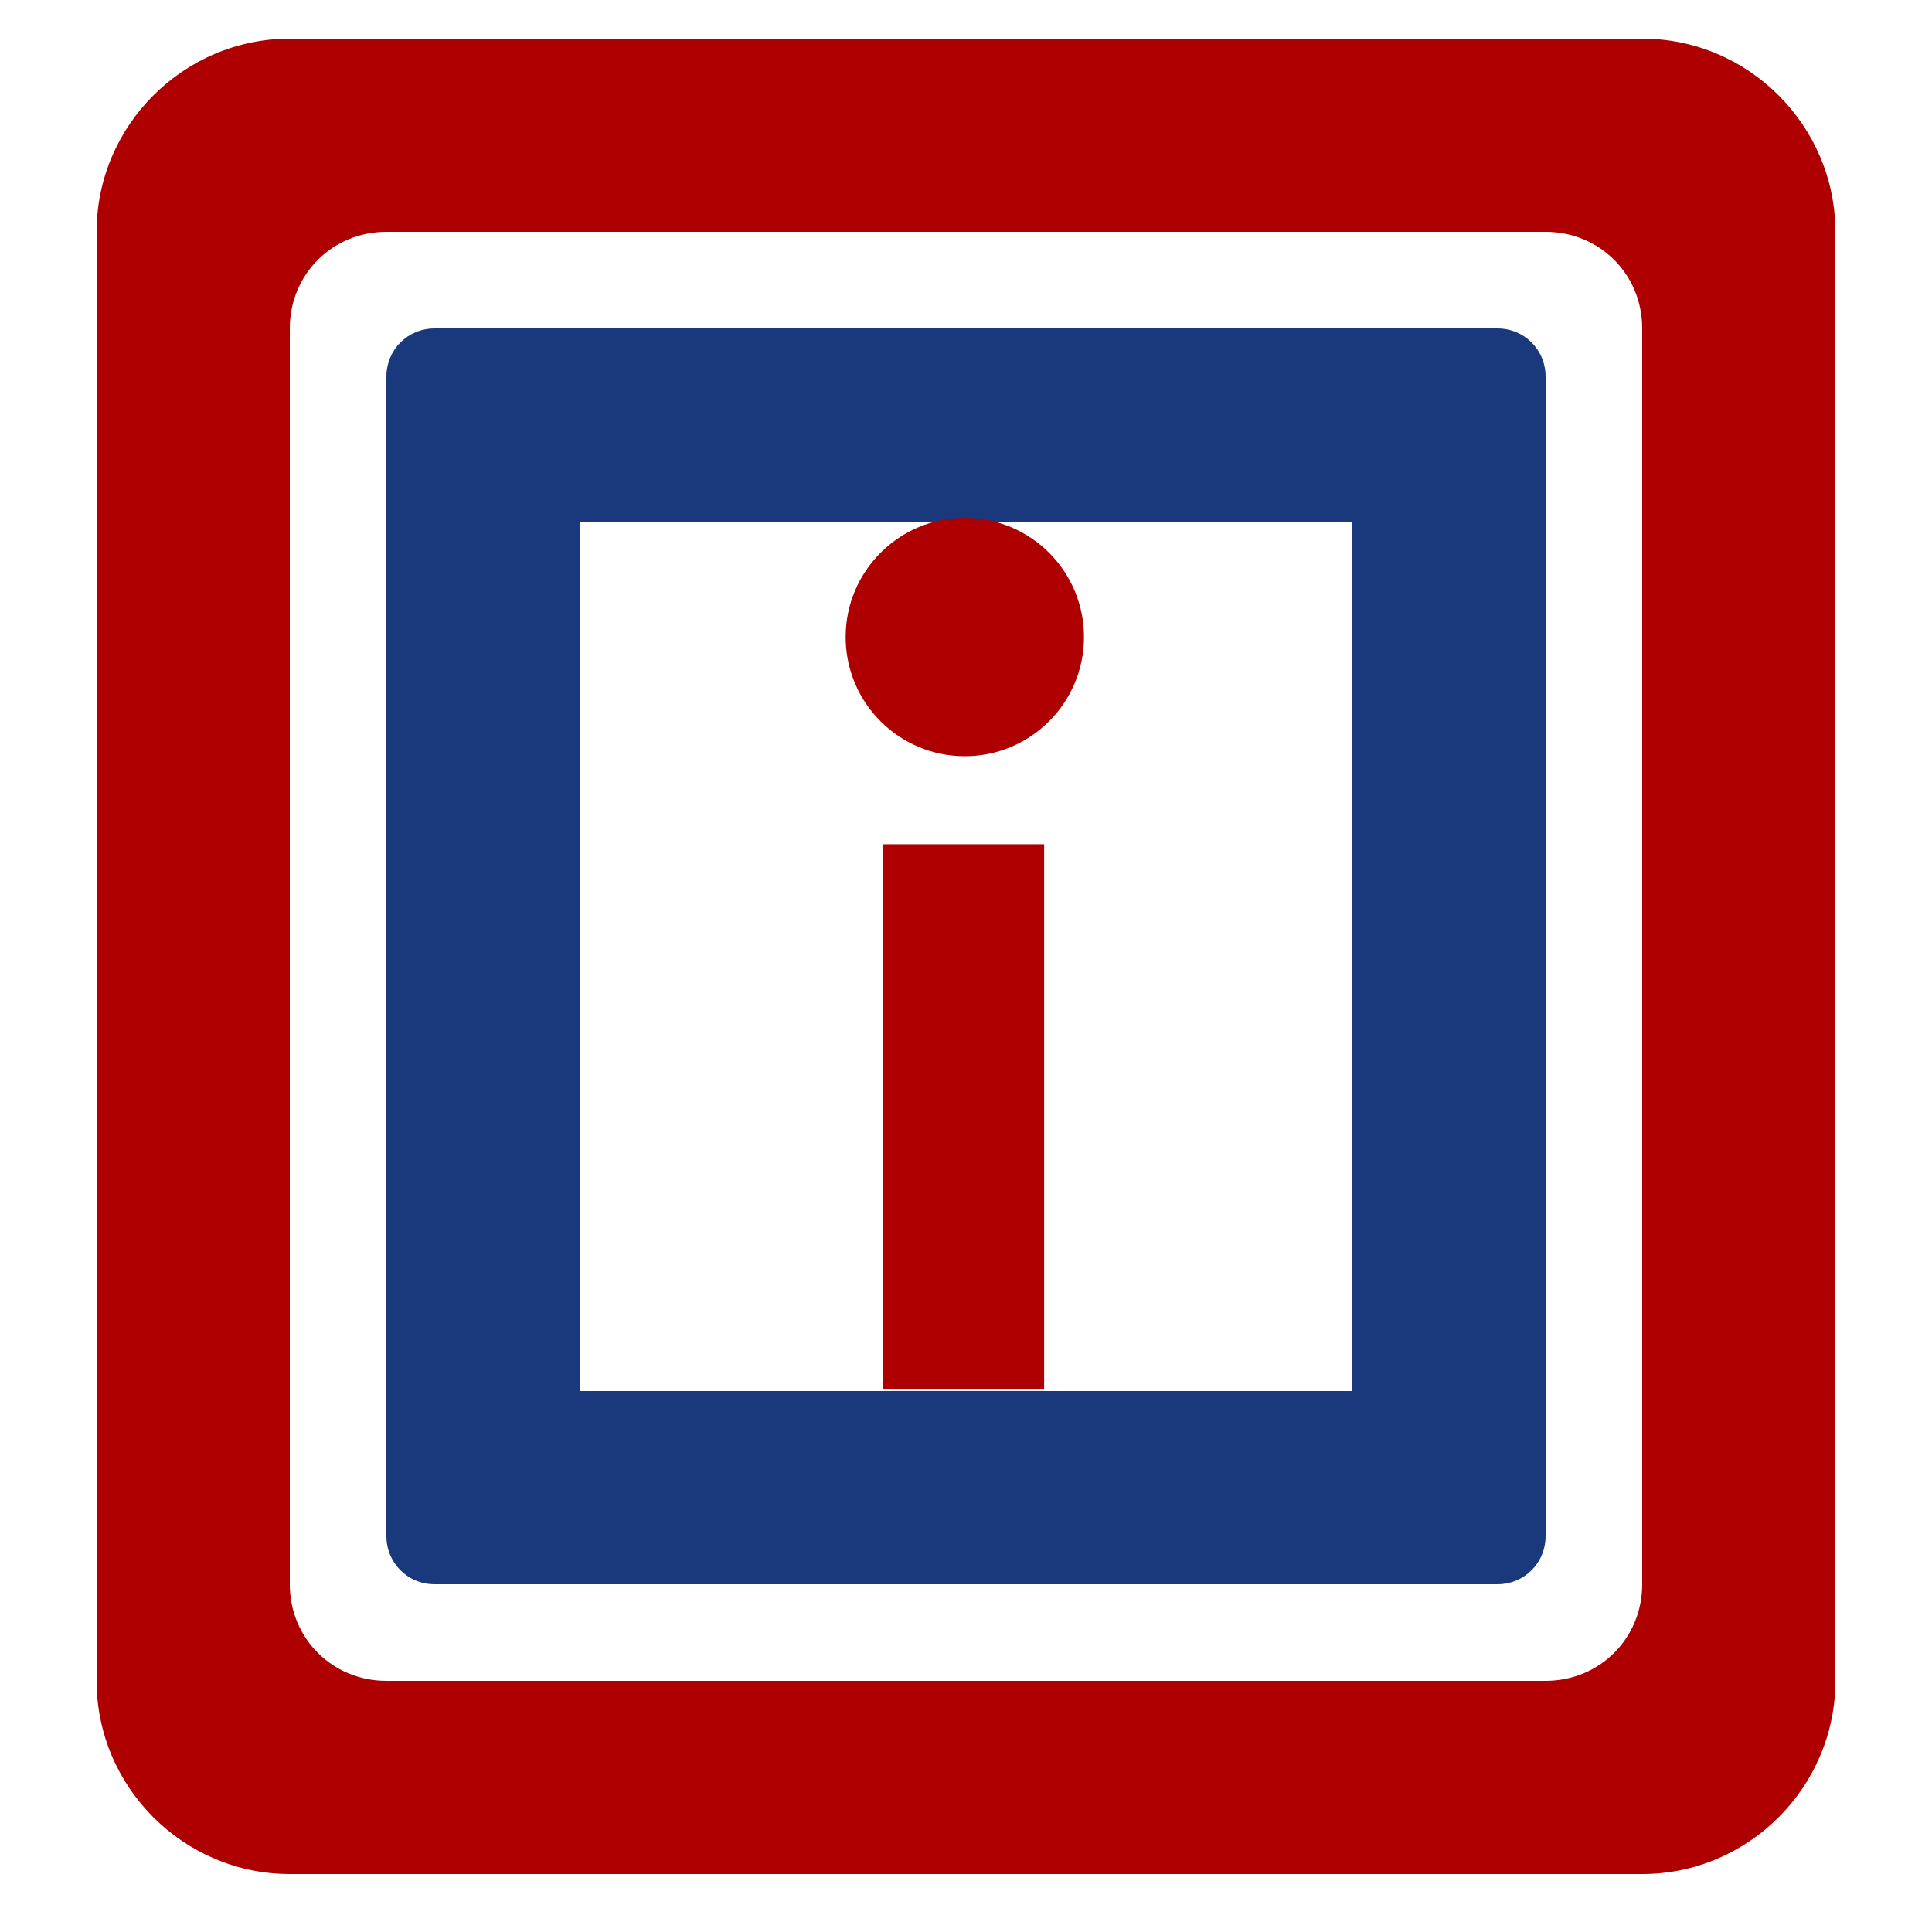 <?xml version="1.0" encoding="UTF-8" standalone="no"?>
<svg
   xmlns:dc="http://purl.org/dc/elements/1.1/"
   xmlns:cc="http://creativecommons.org/ns#"
   xmlns:rdf="http://www.w3.org/1999/02/22-rdf-syntax-ns#"
   xmlns:svg="http://www.w3.org/2000/svg"
   xmlns="http://www.w3.org/2000/svg"
   xmlns:sodipodi="http://sodipodi.sourceforge.net/DTD/sodipodi-0.dtd"
   xmlns:inkscape="http://www.inkscape.org/namespaces/inkscape"
   version="1.1"
   x="0px"
   y="0px"
   viewBox="0 0 100 100"
   enable-background="new 0 0 100 100"
   xml:space="preserve"
   id="svg14860"
   inkscape:version="0.91 r"
   width="100%"
   height="100%"
   sodipodi:docname="refridgerated-with-artificial-gravity.svg"><defs
     id="defs14870" /><sodipodi:namedview
     pagecolor="#ffffff"
     bordercolor="#666666"
     borderopacity="1"
     objecttolerance="10"
     gridtolerance="10"
     guidetolerance="10"
     inkscape:pageopacity="0"
     inkscape:pageshadow="2"
     inkscape:window-width="1600"
     inkscape:window-height="848"
     id="namedview14868"
     showgrid="false"
     inkscape:zoom="2.36"
     inkscape:cx="50"
     inkscape:cy="50"
     inkscape:window-x="0"
     inkscape:window-y="25"
     inkscape:window-maximized="1"
     inkscape:current-layer="svg14860" /><path
     inkscape:connector-curvature="0"
     id="path14864"
     d="M 85,2 H 15 C 9.5,2 5,6.5 5,12 v 75 c 0,5.5 4.5,10 10,10 h 70 c 5.5,0 10,-4.5 10,-10 V 12 C 95,6.5 90.5,2 85,2 z m 0,80 c 0,2.8 -2.2,5 -5,5 H 20 c -2.8,0 -5,-2.2 -5,-5 V 17 c 0,-2.8 2.2,-5 5,-5 h 60 c 2.8,0 5,2.2 5,5 v 65 z"
     style="fill:#ae0001;fill-opacity:1" /><path
     inkscape:connector-curvature="0"
     id="path14866"
     d="m 77.5,17 h -55 C 21.1,17 20,18.1 20,19.5 v 60 c 0,1.4 1.1,2.5 2.5,2.5 h 55 c 1.4,0 2.5,-1.1 2.5,-2.5 v -60 C 80,18.1 78.9,17 77.5,17 z M 70,72 H 30 V 27 h 40 v 45 z"
     style="fill:#1a397c;fill-opacity:1" /><g
     id="g4295"><circle
       style="fill:#ae0001;fill-opacity:1"
       cx="49.939"
       cy="32.973"
       r="6.168"
       id="circle13148" /><rect
       y="43.698"
       x="45.682"
       height="28.225"
       width="8.363"
       id="rect3460"
       style="fill:#ae0001;fill-opacity:1;fill-rule:evenodd;stroke:none;stroke-width:1px;stroke-linecap:butt;stroke-linejoin:miter;stroke-opacity:1" /></g></svg>